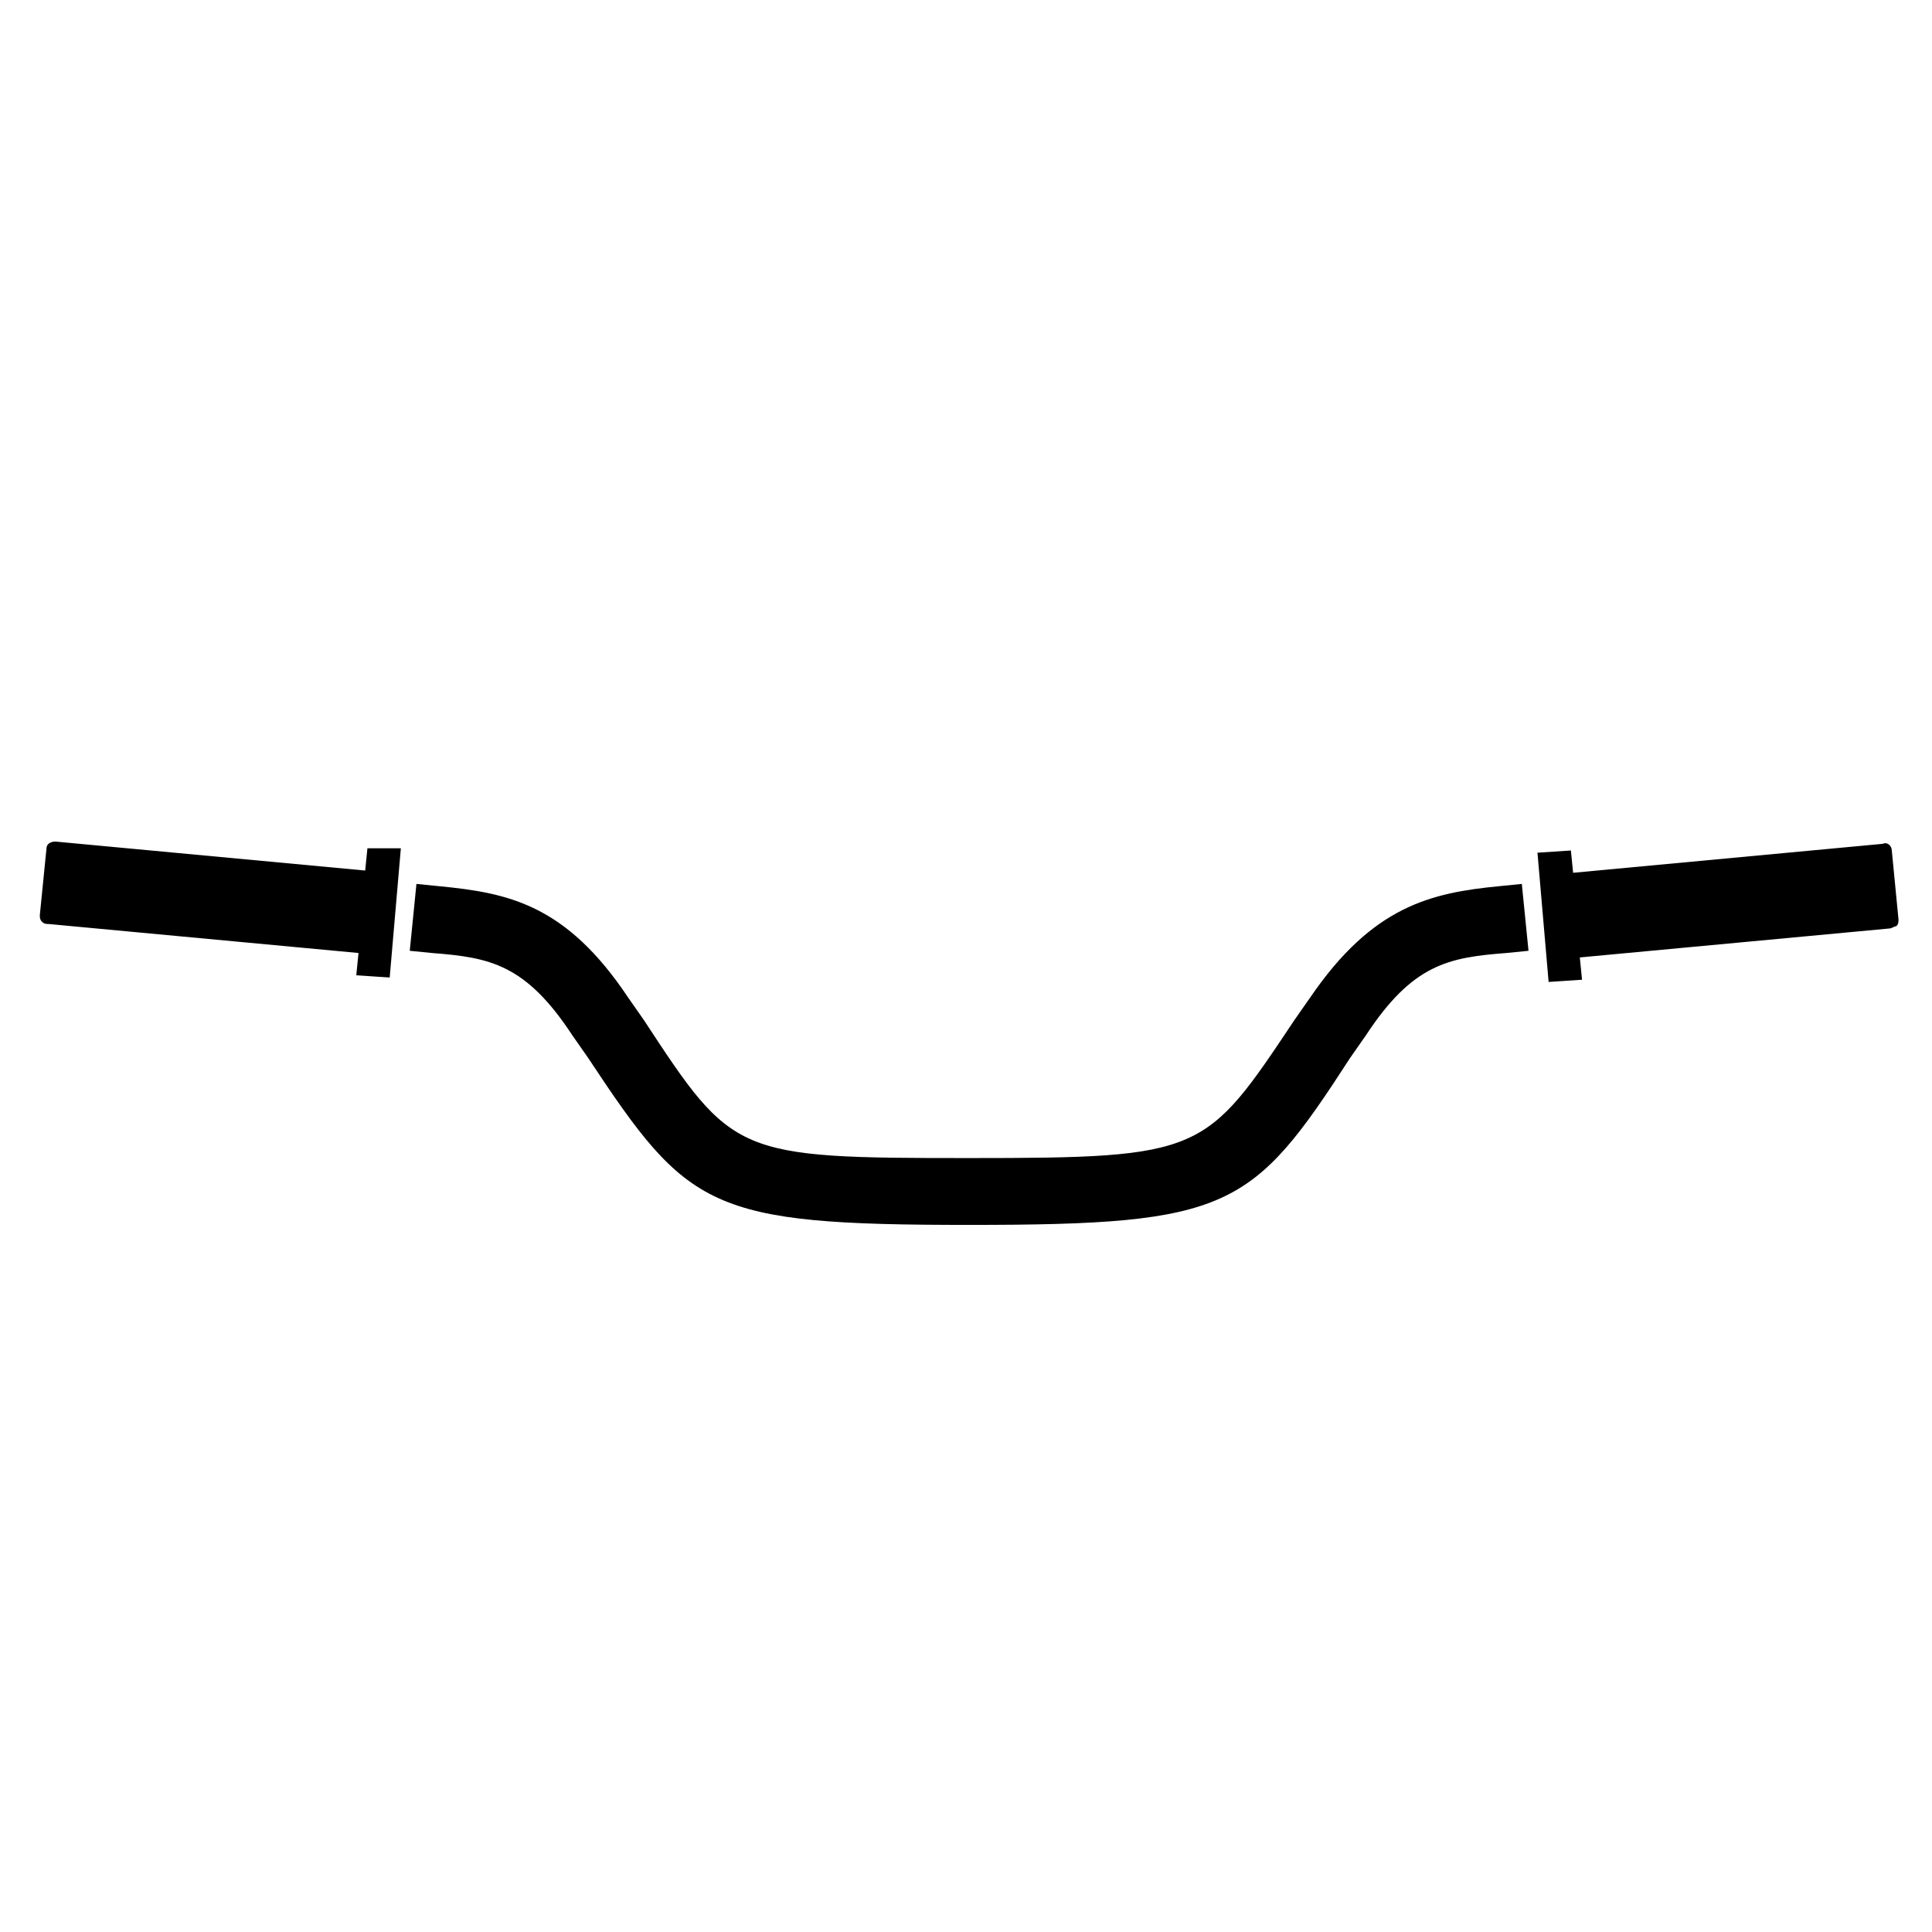 <?xml version="1.0" encoding="UTF-8" standalone="no"?>
<svg
   xmlns:dc="http://purl.org/dc/elements/1.1/"
   xmlns:cc="http://creativecommons.org/ns#"
   xmlns:rdf="http://www.w3.org/1999/02/22-rdf-syntax-ns#"
   xmlns:svg="http://www.w3.org/2000/svg"
   xmlns="http://www.w3.org/2000/svg"
   xmlns:sodipodi="http://sodipodi.sourceforge.net/DTD/sodipodi-0.dtd"
   xmlns:inkscape="http://www.inkscape.org/namespaces/inkscape"
   inkscape:version="1.0 (4035a4fb49, 2020-05-01)"
   height="100"
   width="100"
   sodipodi:docname="handlebar.svg"
   id="svg907"
   xml:space="preserve"
   viewBox="0 0 100 100"
   y="0px"
   x="0px"
   version="1.1"><defs
     id="defs911" /><sodipodi:namedview
     inkscape:current-layer="svg907"
     inkscape:window-maximized="0"
     inkscape:window-y="0"
     inkscape:window-x="0"
     inkscape:cy="62.5"
     inkscape:cx="50"
     inkscape:zoom="2.083435"
     showgrid="false"
     id="namedview909"
     inkscape:window-height="480"
     inkscape:window-width="848"
     inkscape:pageshadow="2"
     inkscape:pageopacity="0"
     guidetolerance="10"
     gridtolerance="10"
     objecttolerance="10"
     borderopacity="1"
     bordercolor="#666666"
     pagecolor="#ffffff" /><path
     style="stroke-width:1.154"
     id="path901"
     d="M 18.902,45.059 2.868,43.559 c -0.231,0 -0.461,0.115 -0.461,0.346 l -0.346,3.461 c 0,0.115 0,0.231 0.115,0.346 0.115,0.115 0.231,0.115 0.346,0.115 l 16.034,1.5 -0.115,1.154 1.73,0.115 0.577,-6.69 h -1.73 z m 79.017,-1.038 c 0,-0.231 -0.231,-0.461 -0.461,-0.346 l -16.034,1.5 -0.115,-1.154 -1.73,0.115 0.577,6.69 1.73,-0.115 -0.115,-1.154 16.034,-1.5 c 0.115,0 0.231,-0.115 0.346,-0.115 0.115,-0.115 0.115,-0.231 0.115,-0.346 z m -20.302,1.846 c -3.576,0.346 -6.575,1.038 -9.805,5.768 l -0.807,1.154 c -4.614,6.921 -4.729,7.152 -16.842,7.152 -12.112,0 -12.227,-0.115 -16.842,-7.152 l -0.807,-1.154 c -3.23,-4.845 -6.229,-5.422 -9.805,-5.768 l -1.154,-0.115 -0.346,3.461 1.154,0.115 c 2.999,0.231 4.845,0.577 7.267,4.268 l 0.807,1.154 c 5.191,7.844 6.229,8.651 19.725,8.651 13.496,0 14.65,-0.807 19.725,-8.651 l 0.807,-1.154 c 2.422,-3.691 4.268,-4.037 7.267,-4.268 l 1.154,-0.115 -0.346,-3.461 z" /></svg>
